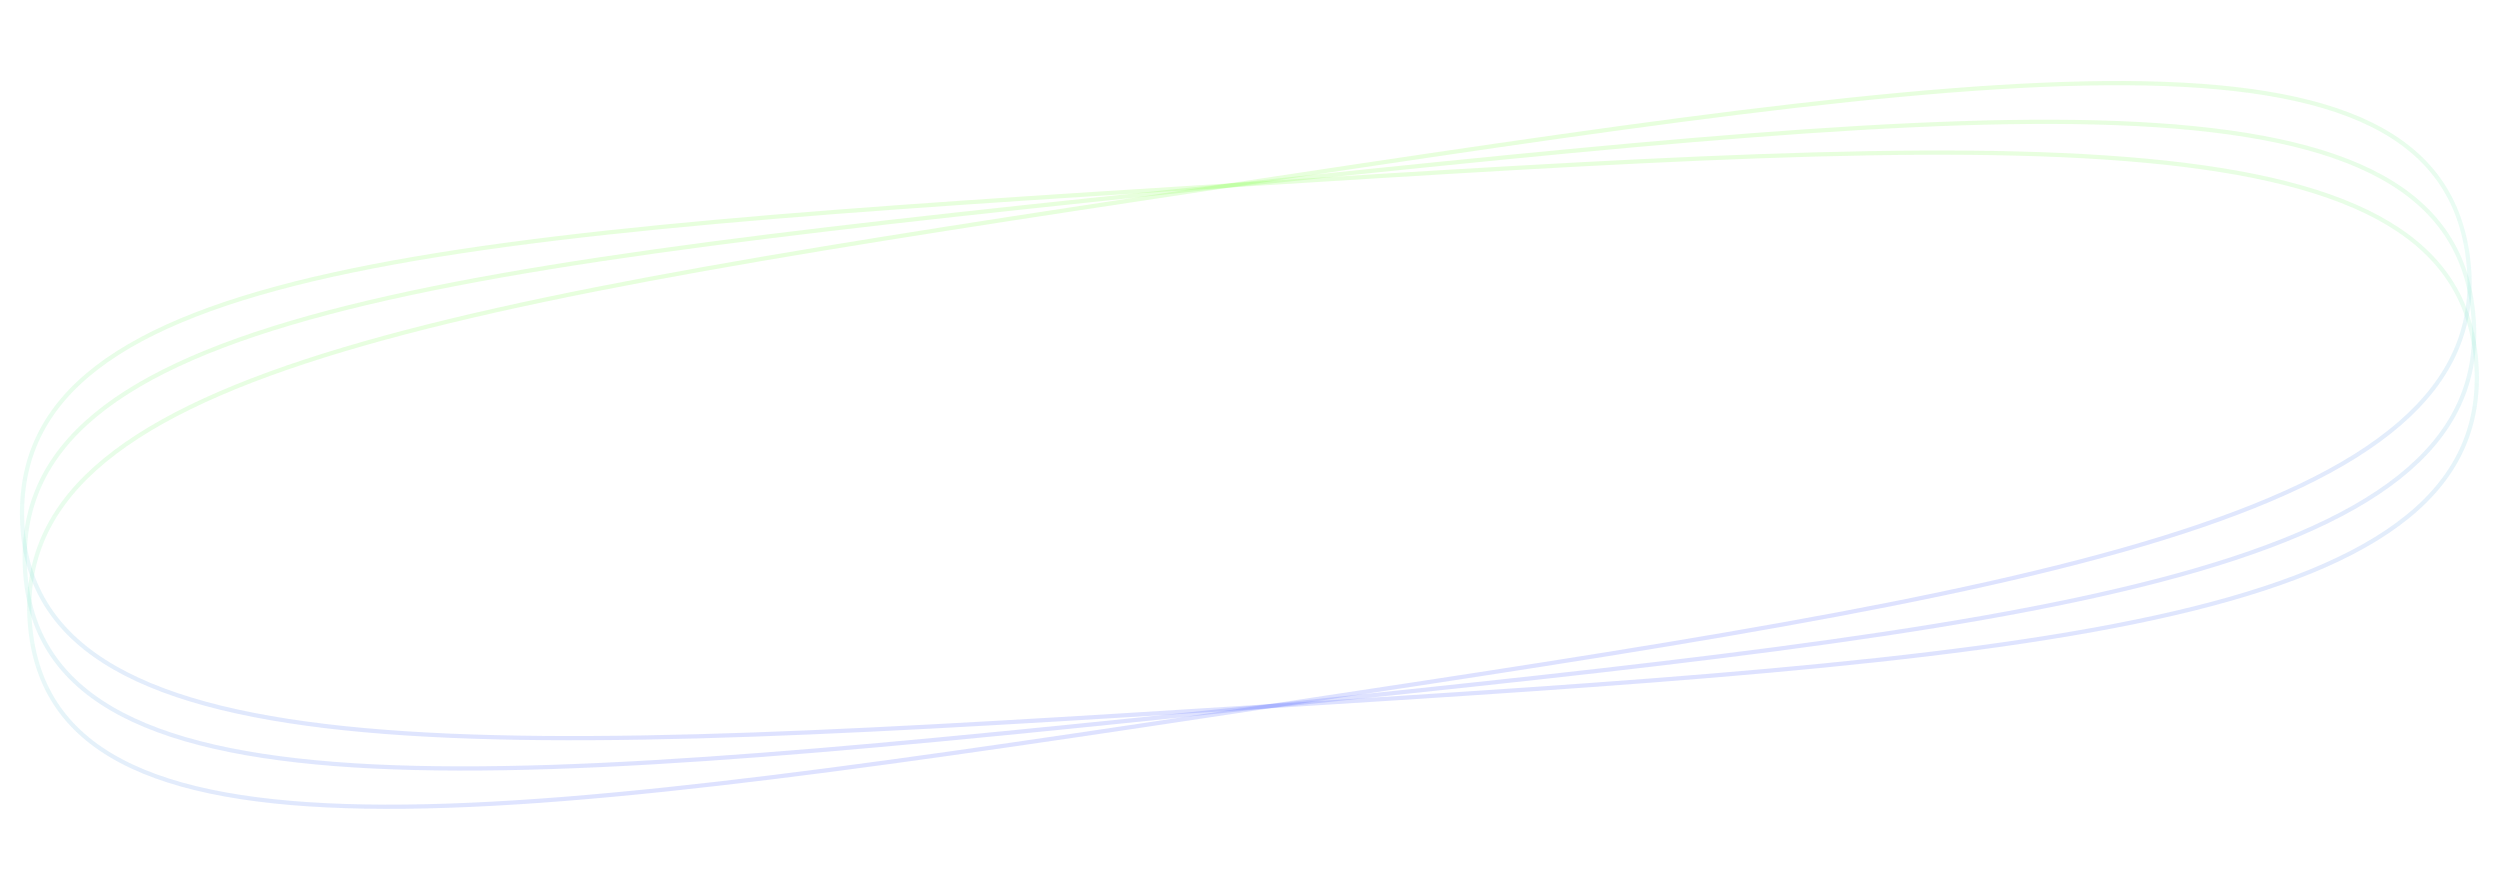 <svg width="593" height="212" fill="none" preserveAspectRatio="none" xmlns="http://www.w3.org/2000/svg"><path opacity=".15" d="M5.28 124.05c-.697-15.421 5.35-27.383 17.71-36.873 12.395-9.514 31.145-16.545 55.831-22.004 49.368-10.918 122.216-15.5 214.746-21.317 92.53-5.817 165.379-10.395 215.452-5.73 25.039 2.333 44.316 6.974 57.499 14.88 13.147 7.886 20.238 19.022 20.936 34.443.697 15.408-5.8 27.399-18.745 36.932-12.976 9.556-32.425 16.631-57.575 22.12-50.296 10.976-123.146 15.558-211.967 21.142-88.82 5.584-161.67 10.162-212.672 5.555-25.503-2.304-45.48-6.901-59.244-14.776-13.731-7.855-21.273-18.964-21.97-34.372Z" stroke="url(#a)"/><path opacity=".15" d="M6.001 136.027c-1.154-15.382 4.534-27.586 16.607-37.579 12.105-10.02 30.635-17.818 55.144-24.29 49.015-12.945 121.683-20.523 213.984-30.148s164.97-17.2 215.15-14.6c25.093 1.3 44.497 5.144 57.905 12.503 13.374 7.34 20.79 18.176 21.944 33.559 1.154 15.369-4.984 27.621-17.639 37.681-12.685 10.084-31.912 17.957-56.885 24.478-49.94 13.041-122.61 20.62-211.21 29.858C212.4 176.728 139.73 184.304 88.623 181.8c-25.556-1.252-45.657-5.024-59.646-12.327C15.02 162.188 7.154 151.396 6 136.027Z" stroke="url(#b)"/><path opacity=".15" d="M7.234 149.45c-1.666-15.316 3.61-27.773 15.342-38.318 11.762-10.572 30.018-19.223 54.293-26.826 48.545-15.204 120.905-26.142 212.814-40.033C381.592 30.38 453.952 19.446 504.181 19.72c25.117.137 44.634 3.079 58.278 9.811 13.608 6.715 21.379 17.2 23.045 32.517 1.664 15.303-4.06 27.829-16.37 38.468-12.339 10.664-31.289 19.42-56.026 27.093-49.467 15.344-121.829 26.282-210.053 39.617-88.225 13.334-160.586 24.27-211.737 24.134-25.578-.068-45.79-2.906-60.012-9.555-14.188-6.634-22.408-17.053-24.072-32.356Z" stroke="url(#c)"/><defs><linearGradient id="a" x1="299.19" y1="168.142" x2="291.353" y2="43.495" gradientUnits="userSpaceOnUse"><stop stop-color="#1F39FF"/><stop offset=".505" stop-color="#40DDB7" stop-opacity=".7"/><stop offset="1" stop-color="#61FF17"/></linearGradient><linearGradient id="b" x1="301.038" y1="167.988" x2="288.097" y2="43.887" gradientUnits="userSpaceOnUse"><stop stop-color="#1F39FF"/><stop offset=".505" stop-color="#40DDB7" stop-opacity=".7"/><stop offset="1" stop-color="#61FF17"/></linearGradient><linearGradient id="c" x1="303.109" y1="167.724" x2="284.492" y2="44.552" gradientUnits="userSpaceOnUse"><stop stop-color="#1F39FF"/><stop offset=".505" stop-color="#40DDB7" stop-opacity=".7"/><stop offset="1" stop-color="#61FF17"/></linearGradient></defs></svg>
